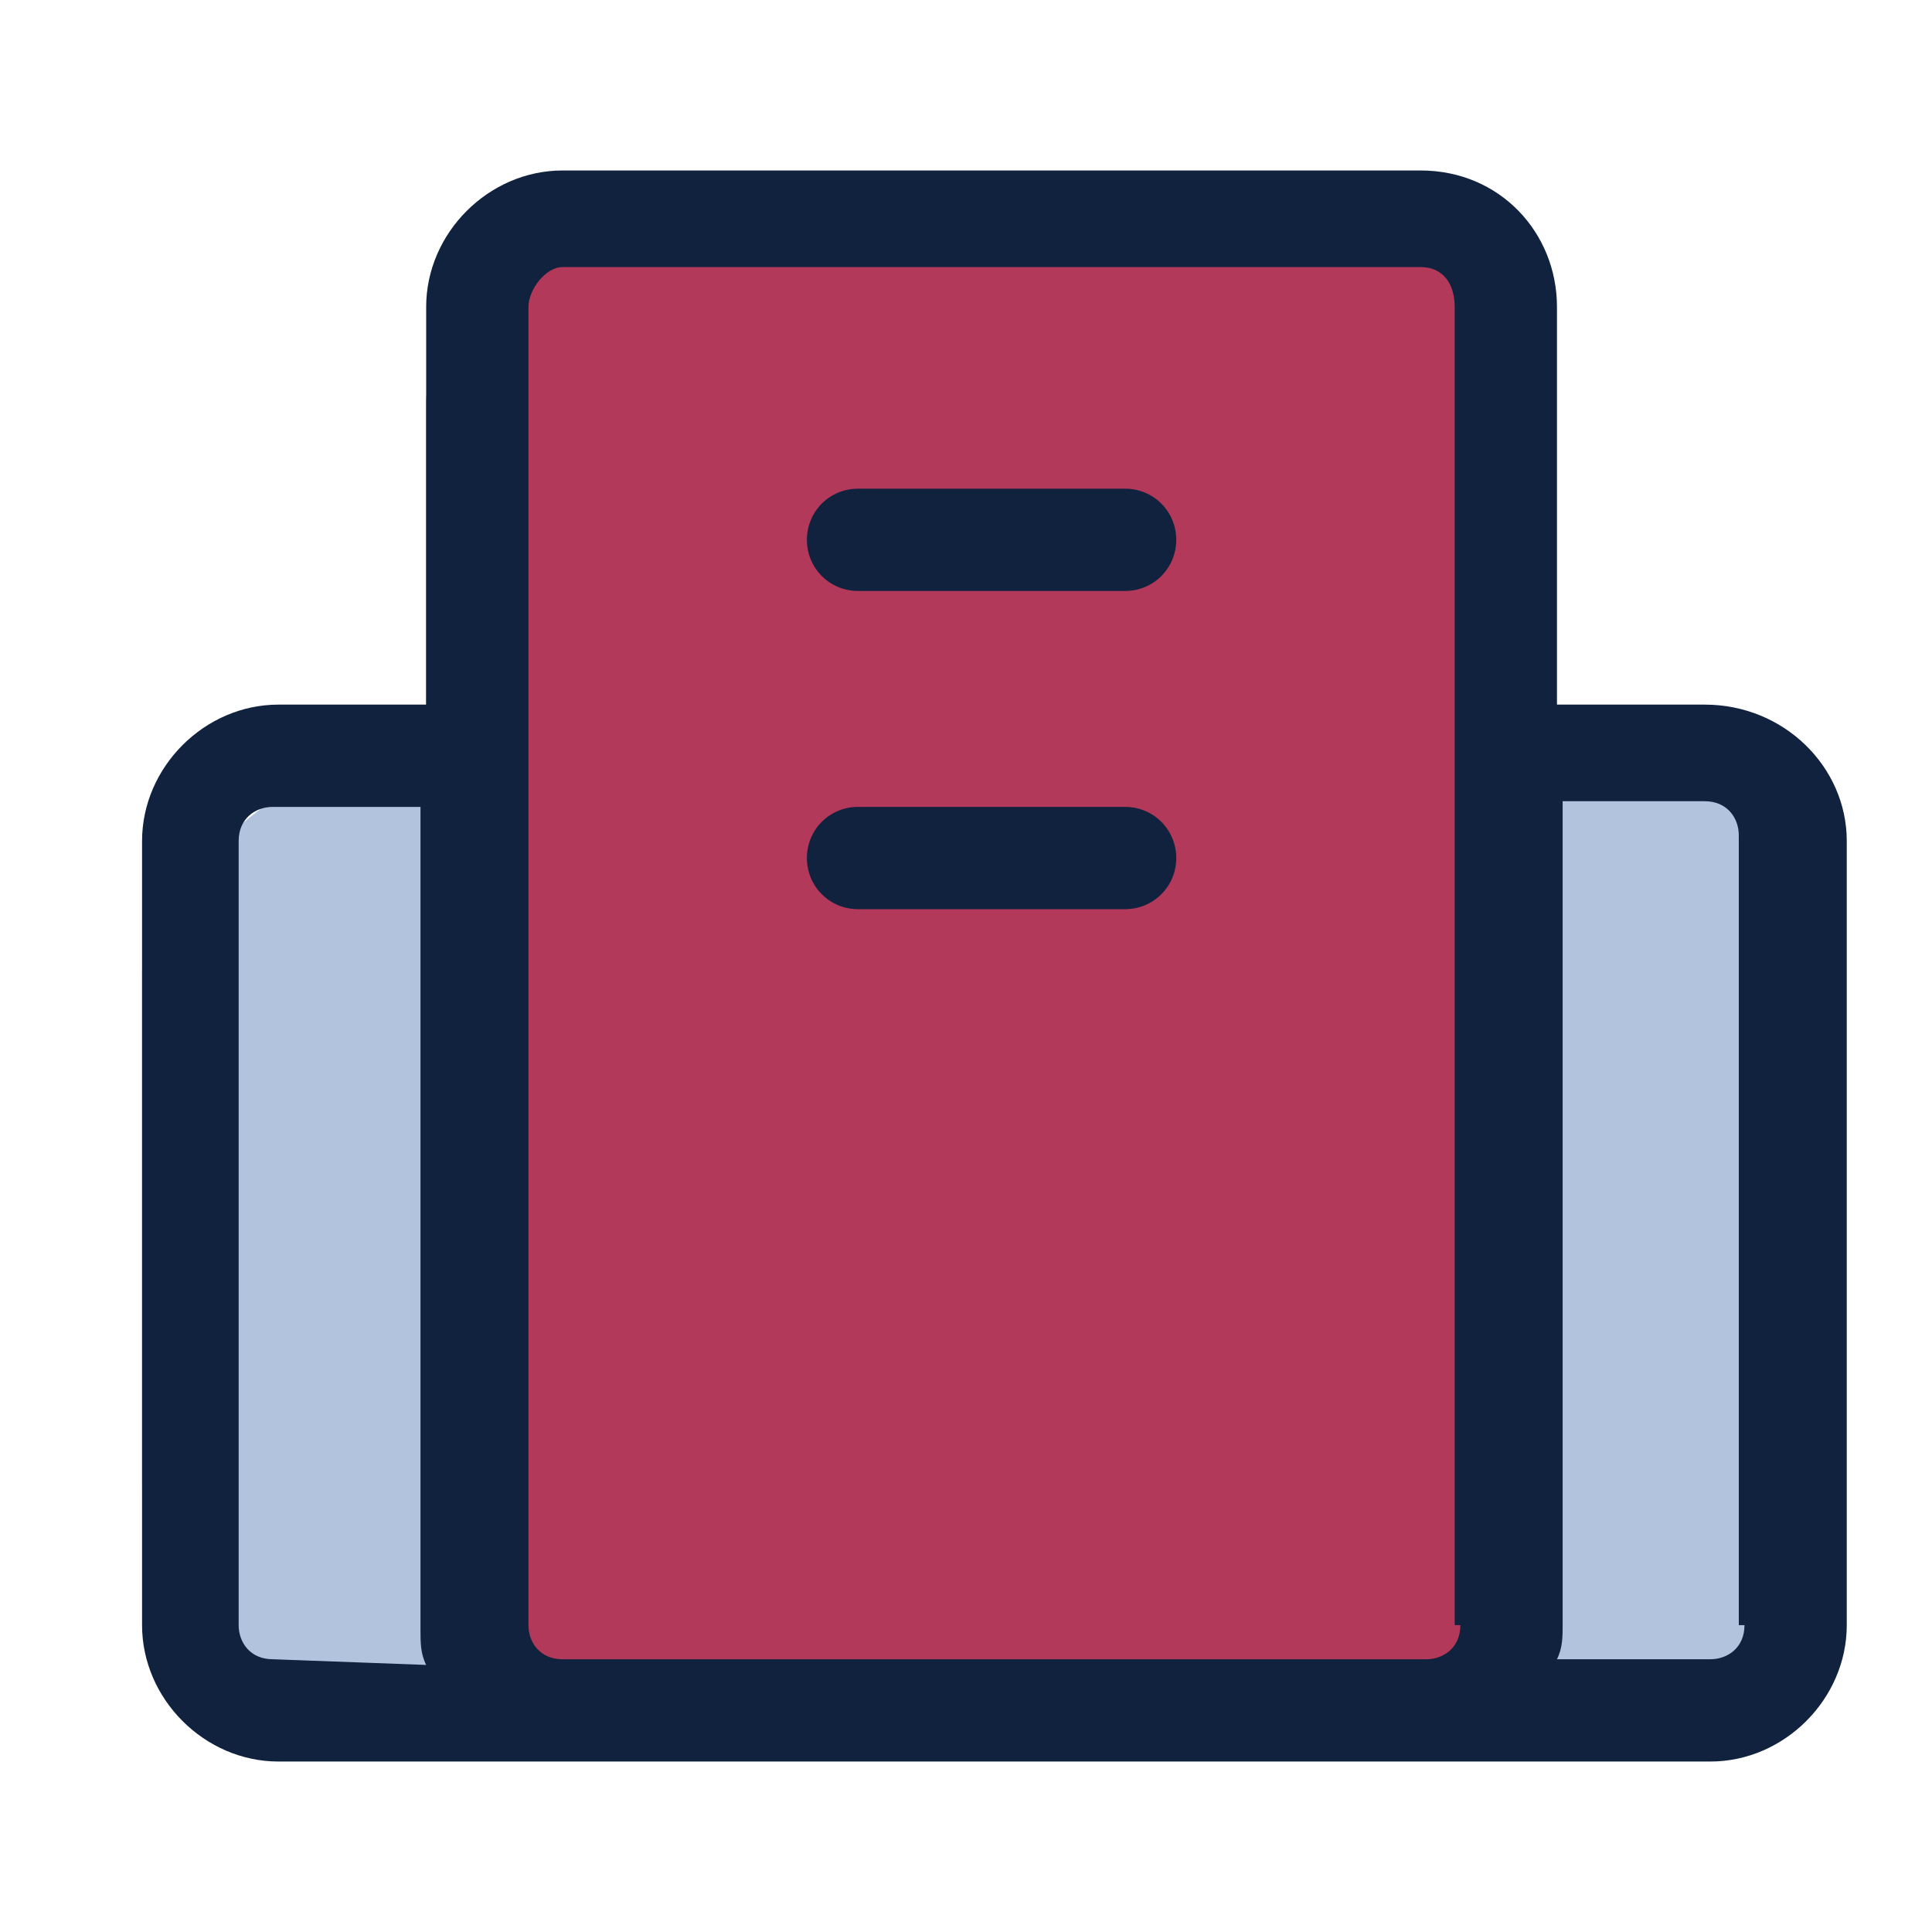 <?xml version="1.0" encoding="utf-8"?>
<!-- Generator: Adobe Illustrator 27.9.6, SVG Export Plug-In . SVG Version: 9.03 Build 54986)  -->
<svg version="1.1" id="a" xmlns="http://www.w3.org/2000/svg" xmlns:xlink="http://www.w3.org/1999/xlink" x="0px" y="0px"
	 viewBox="0 0 34 34" style="enable-background:new 0 0 34 34;" xml:space="preserve">
<style type="text/css">
	.st0{fill:#FFFFFF;fill-opacity:0;}
	.st1{fill-rule:evenodd;clip-rule:evenodd;fill:#B1C3DD;}
	.st2{fill-rule:evenodd;clip-rule:evenodd;fill:#B23959;}
	.st3{fill-rule:evenodd;clip-rule:evenodd;fill:#11223E;}
</style>
<rect class="st0" width="34" height="34"/>
<g>
	<path class="st1" d="M7.4,13.1h20.1c3.1,0,4.9,2.7,4.9,4v9c0,3.1-1.8,4-4.9,4H7.4c-2.2,0-4.9-0.9-4.9-4v-9
		C2.5,15.8,5.2,13.1,7.4,13.1z"/>
	<path class="st2" d="M10.6,4h12.9c2.2,0,3.1,1.8,3.1,3.1v19c0,3.1-0.9,4-3.1,4H10.6c-1.3,0-3.1-0.9-3.1-4v-19C7.5,5.8,9.2,4,10.6,4
		z"/>
</g>
<g>
	<path class="st3" d="M30,12.4h-2.6v-7C27.4,4.1,26.4,3,25,3H9.9C8.6,3,7.5,4.1,7.5,5.4v7H4.9c-1.3,0-2.4,1.1-2.4,2.4v13.8
		c0,1.3,1.1,2.4,2.4,2.4h25.2c1.3,0,2.4-1.1,2.4-2.4V14.8C32.5,13.5,31.4,12.4,30,12.4L30,12.4z M4.8,29.2c-0.4,0-0.6-0.3-0.6-0.6
		V14.8c0-0.4,0.3-0.6,0.6-0.6h2.6v14.5c0,0.2,0,0.4,0.1,0.6L4.8,29.2L4.8,29.2z M25.7,28.6c0,0.4-0.3,0.6-0.6,0.6H9.9
		c-0.4,0-0.6-0.3-0.6-0.6V5.4c0-0.3,0.3-0.7,0.6-0.7H25c0.4,0,0.6,0.3,0.6,0.7V28.6z M30.7,28.6c0,0.4-0.3,0.6-0.6,0.6h-2.7
		c0.1-0.2,0.1-0.4,0.1-0.6V14.1H30c0.4,0,0.6,0.3,0.6,0.6V28.6L30.7,28.6z"/>
	<path class="st3" d="M19.8,14.2h-4.7c-0.5,0-0.9,0.4-0.9,0.9s0.4,0.9,0.9,0.9h4.7c0.5,0,0.9-0.4,0.9-0.9S20.3,14.2,19.8,14.2z"/>
	<path class="st3" d="M19.8,8.6h-4.7c-0.5,0-0.9,0.4-0.9,0.9s0.4,0.9,0.9,0.9h4.7c0.5,0,0.9-0.4,0.9-0.9S20.3,8.6,19.8,8.6z"/>
</g>
</svg>
